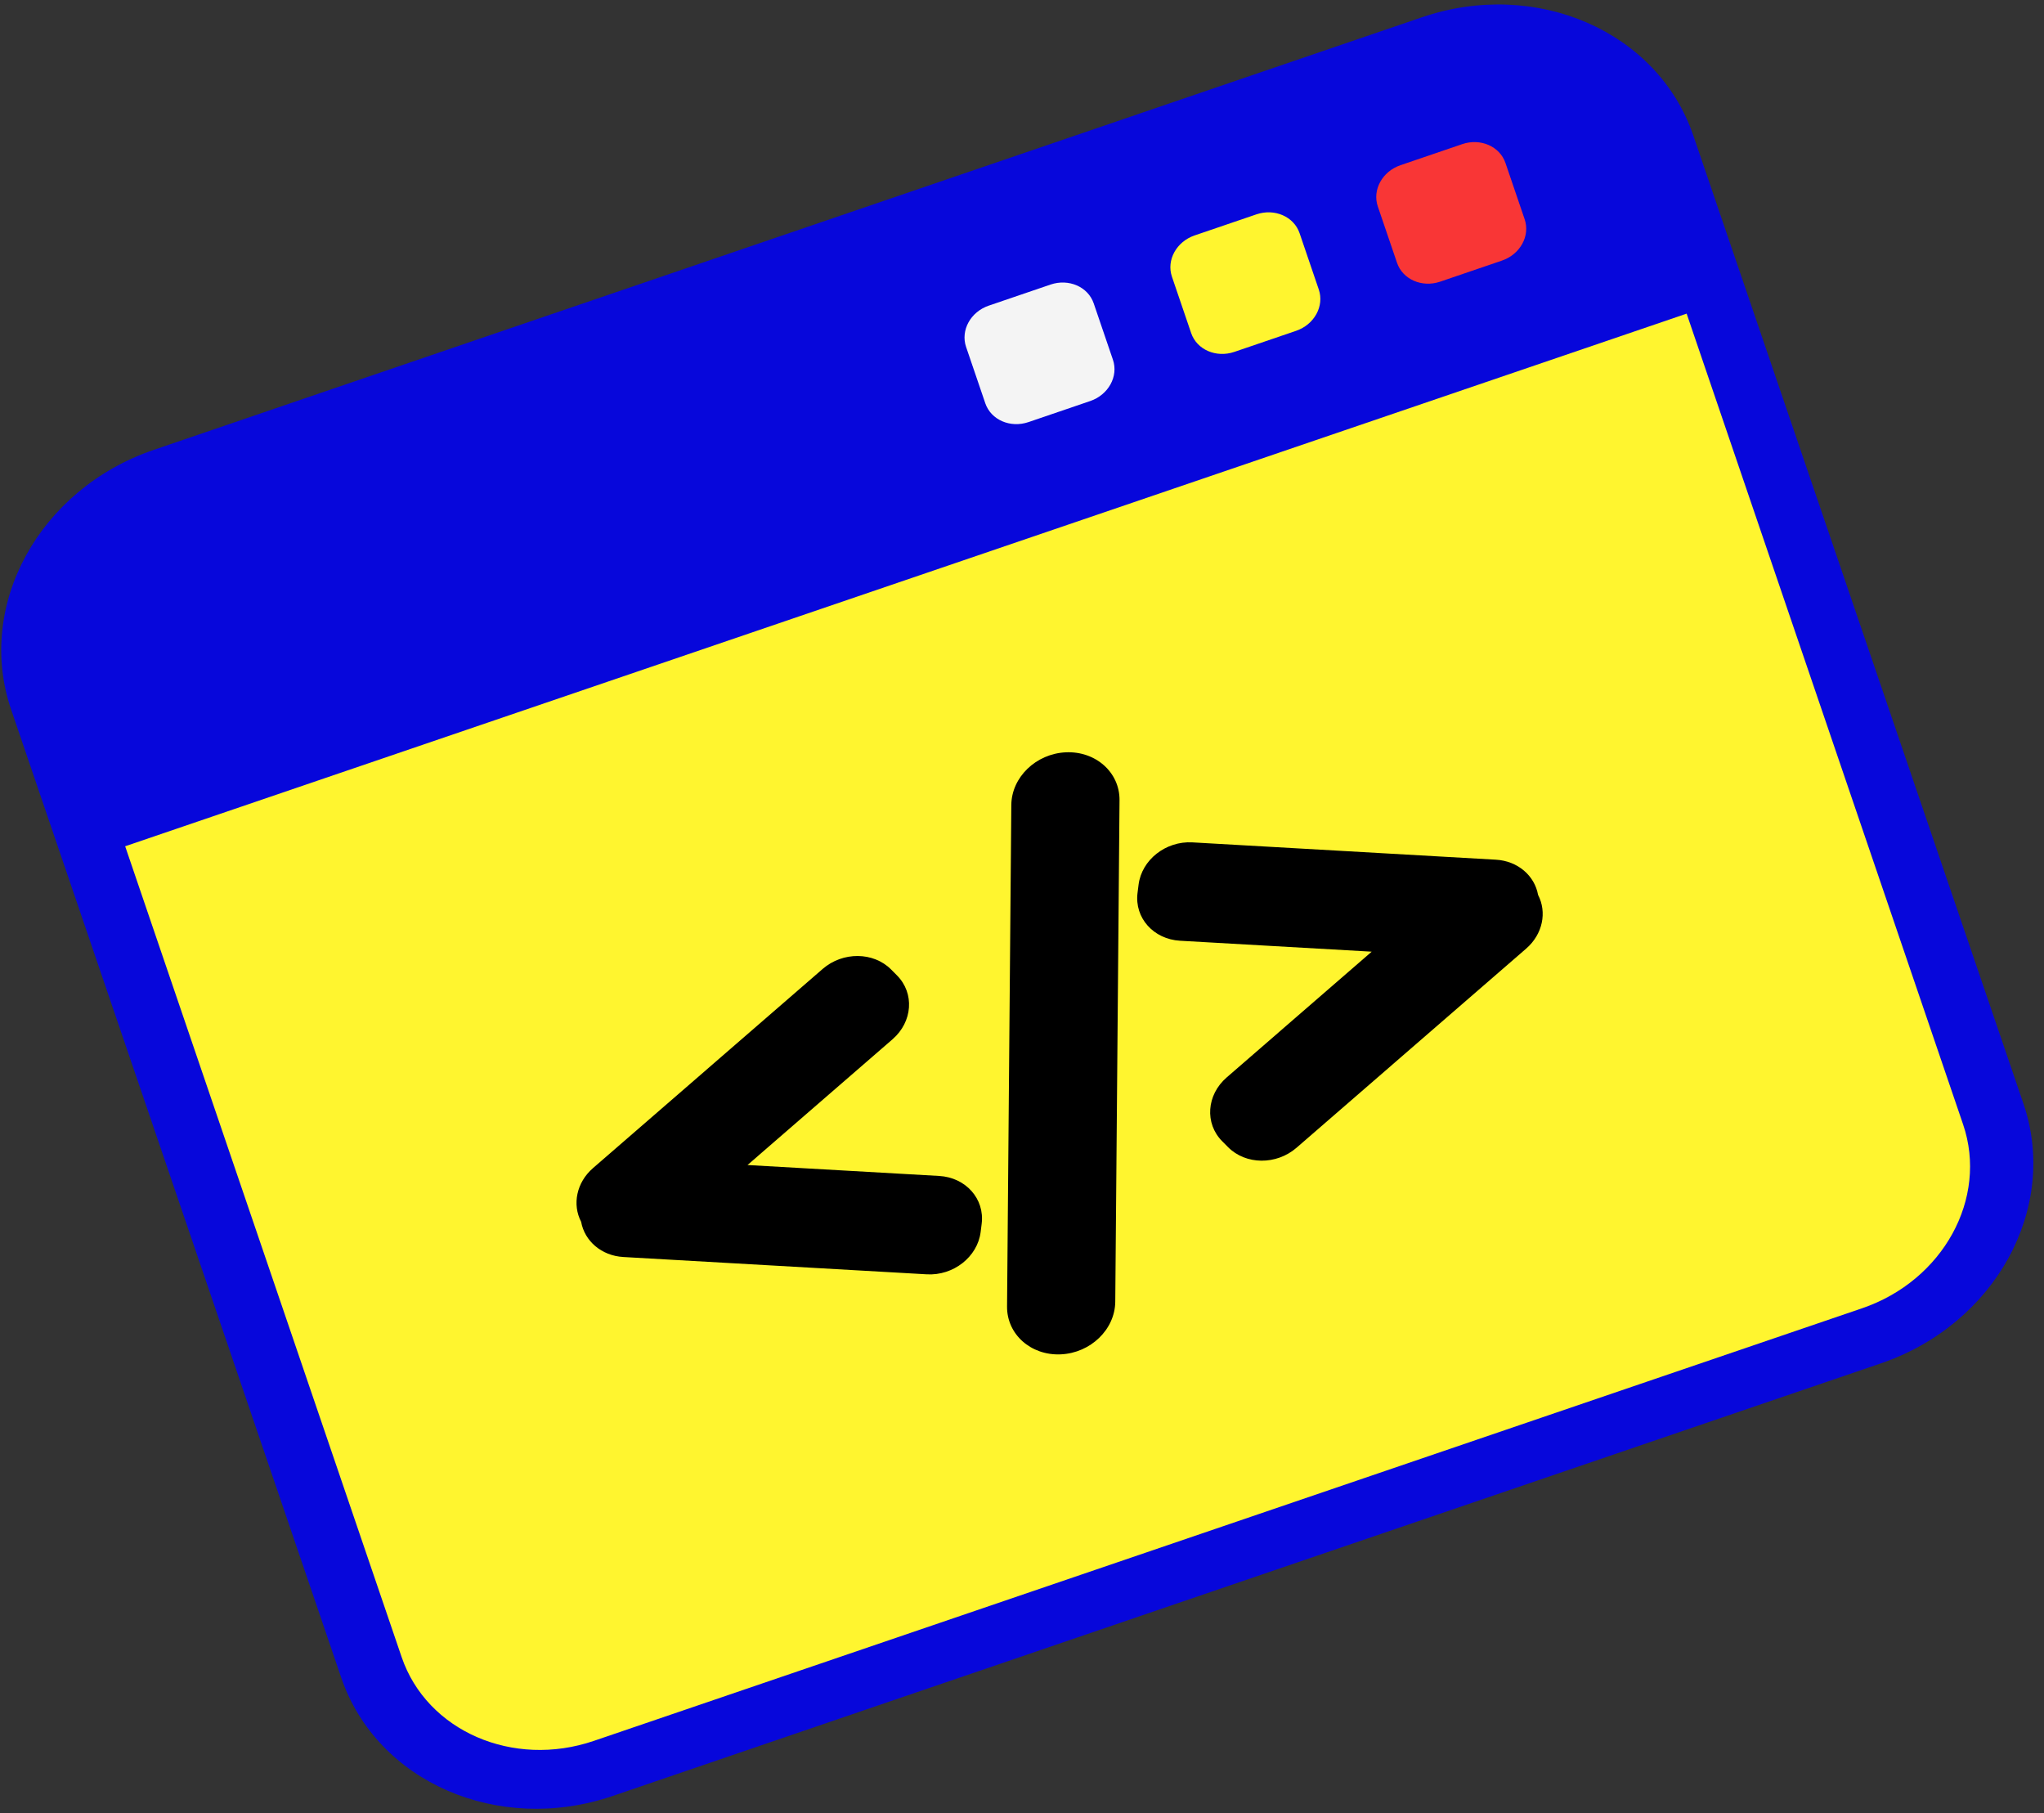 <svg width="115" height="102" viewBox="0 0 115 102" fill="none" xmlns="http://www.w3.org/2000/svg">
<rect x="0" y="0" width="115" height="102" fill="#333333" stroke="none"/>
<path d="M0.624 39.906C-1.377 34.037 2.215 27.501 8.649 25.306L79.998 0.973C86.432 -1.221 93.27 1.758 95.271 7.627L113.846 62.091C115.848 67.96 112.255 74.496 105.822 76.69L34.472 101.024C28.039 103.218 21.201 100.239 19.199 94.37L0.624 39.906Z" fill="#0707DB"/>
<path d="M7.042 47.603L94.894 17.642L110.448 63.249C111.866 67.407 109.321 72.037 104.764 73.591L33.415 97.924C28.858 99.479 24.015 97.368 22.597 93.211L7.042 47.603Z" fill="#FFF52F"/>
<path d="M65.936 15.565C65.617 14.632 66.189 13.592 67.212 13.243L70.687 12.058C71.711 11.709 72.799 12.182 73.117 13.116L74.198 16.286C74.516 17.22 73.945 18.26 72.921 18.609L69.447 19.794C68.423 20.143 67.335 19.669 67.017 18.735L65.936 15.565Z" fill="#FFF52F"/>
<path d="M77.519 11.614C77.2 10.681 77.772 9.641 78.795 9.292L82.27 8.107C83.293 7.758 84.381 8.232 84.7 9.165L85.781 12.335C86.099 13.269 85.528 14.309 84.504 14.658L81.029 15.843C80.006 16.192 78.918 15.718 78.6 14.784L77.519 11.614Z" fill="#F93636"/>
<path d="M54.354 19.515C54.036 18.581 54.607 17.541 55.631 17.192L59.105 16.007C60.129 15.658 61.217 16.132 61.535 17.066L62.616 20.235C62.935 21.169 62.363 22.209 61.34 22.558L57.865 23.743C56.842 24.092 55.754 23.618 55.435 22.685L54.354 19.515Z" fill="#F4F4F4"/>
<path d="M42.057 65.533L52.84 66.148C54.337 66.233 55.407 67.437 55.231 68.836L55.173 69.302C54.997 70.701 53.641 71.766 52.144 71.681L35.071 70.707C33.835 70.636 32.889 69.803 32.696 68.727C32.189 67.757 32.428 66.517 33.365 65.705L46.285 54.503C47.418 53.521 49.142 53.535 50.137 54.535L50.468 54.869C51.462 55.869 51.35 57.476 50.217 58.458L42.057 65.533Z" fill="black"/>
<path d="M77.175 53.532L66.392 52.917C64.895 52.831 63.824 51.628 64 50.229L64.059 49.763C64.235 48.364 65.591 47.299 67.088 47.384L84.16 48.358C85.397 48.428 86.343 49.262 86.535 50.338C87.042 51.308 86.803 52.547 85.866 53.359L72.946 64.561C71.813 65.544 70.089 65.529 69.095 64.529L68.764 64.196C67.769 63.196 67.882 61.589 69.015 60.607L77.175 53.532Z" fill="black"/>
<path d="M56.899 45.282C56.912 43.721 58.286 42.394 59.967 42.318C61.648 42.243 63 43.448 62.987 45.009L62.747 73.219C62.734 74.781 61.36 76.108 59.679 76.183C57.998 76.258 56.646 75.053 56.659 73.492L56.899 45.282Z" fill="black"/>
</svg>
